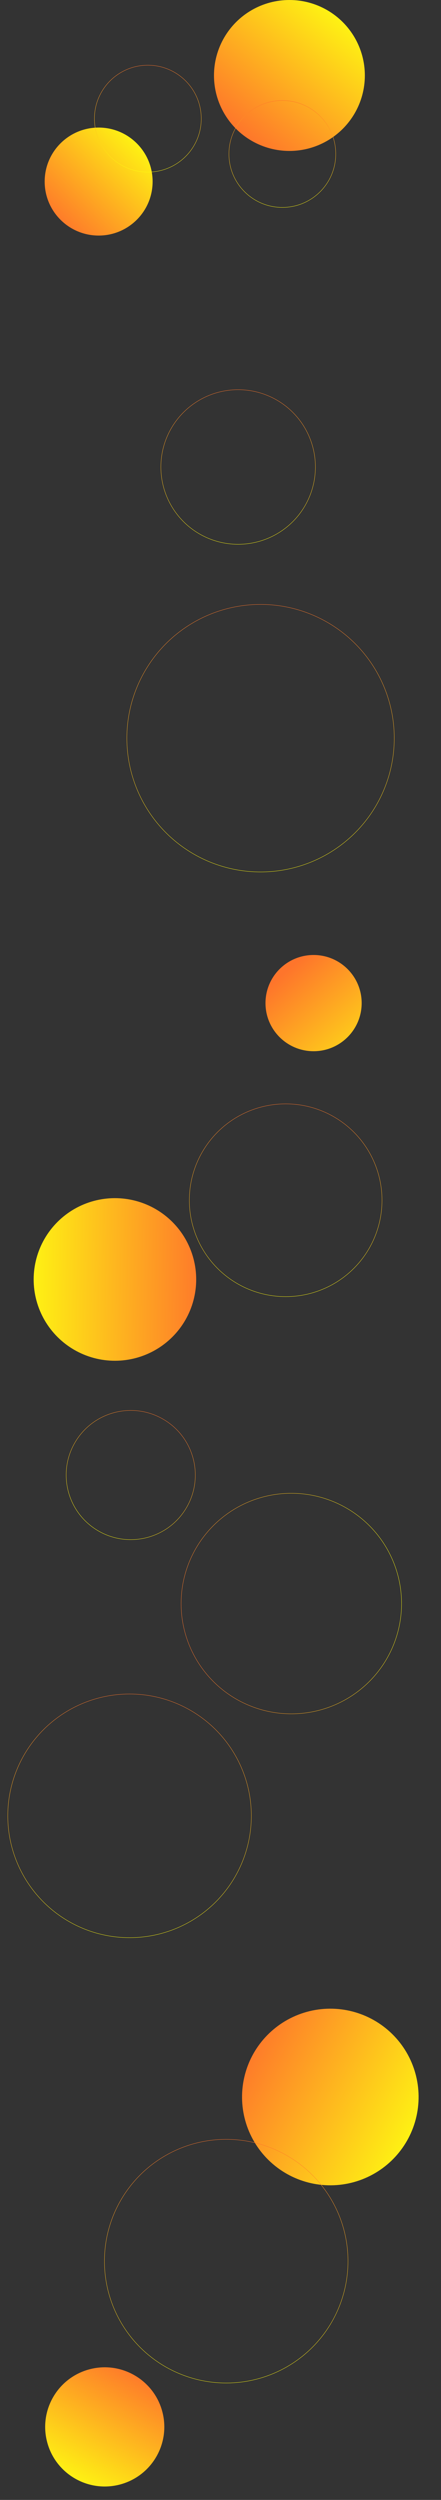 <svg width="2774" height="15717" viewBox="0 0 2774 15717" fill="none" xmlns="http://www.w3.org/2000/svg">
<rect x="0" y="0" width="2774" height="15717" fill="#333333" stroke="none"/>
<g clip-path="url(#clip0_27_22)">
<circle cx="1820.5" cy="474.5" r="474.5" fill="url(#paint0_linear_27_22)"/>
<circle cx="1972.5" cy="6306.5" r="302.5" transform="rotate(90 1972.5 6306.5)" fill="url(#paint1_linear_27_22)"/>
<circle cx="620.5" cy="1141.5" r="339.5" fill="url(#paint2_linear_27_22)"/>
<circle cx="930" cy="746" r="336" stroke="url(#paint3_linear_27_22)" stroke-width="2"/>
<circle cx="1498" cy="2936" r="486" stroke="url(#paint4_linear_27_22)" stroke-width="2"/>
<circle cx="1776" cy="968" r="336" stroke="url(#paint5_linear_27_22)" stroke-width="2"/>
<circle cx="722.921" cy="8043.92" r="511.183" transform="rotate(-135 722.921 8043.92)" fill="url(#paint6_linear_27_22)"/>
<circle cx="2077.8" cy="13183.8" r="555.266" transform="rotate(72.617 2077.8 13183.8)" fill="url(#paint7_linear_27_22)"/>
<circle cx="658.863" cy="15257.9" r="374.66" transform="rotate(165 658.863 15257.9)" fill="url(#paint8_linear_27_22)"/>
<circle cx="1639" cy="4641" r="841" stroke="url(#paint9_linear_27_22)" stroke-width="2"/>
<circle cx="1797" cy="7546" r="606" stroke="url(#paint10_linear_27_22)" stroke-width="2"/>
<circle cx="815" cy="11416.2" r="766" stroke="url(#paint11_linear_27_22)" stroke-width="2"/>
<circle cx="822.42" cy="9273.58" r="406.091" transform="rotate(30 822.42 9273.58)" stroke="url(#paint12_linear_27_22)" stroke-width="2"/>
<circle cx="1832.58" cy="10081.6" r="693.318" transform="rotate(-105 1832.58 10081.6)" stroke="url(#paint13_linear_27_22)" stroke-width="2"/>
<circle cx="1423" cy="14216" r="766" stroke="url(#paint14_linear_27_22)" stroke-width="2"/>
</g>
<defs>
<linearGradient id="paint0_linear_27_22" x1="2162.2" y1="62.079" x2="1511.18" y2="848.054" gradientUnits="userSpaceOnUse">
<stop stop-color="#FEFA12"/>
<stop offset="1" stop-color="#FE752B"/>
</linearGradient>
<linearGradient id="paint1_linear_27_22" x1="2429" y1="5825" x2="1732" y2="6433.5" gradientUnits="userSpaceOnUse">
<stop stop-color="#FEFA12"/>
<stop offset="1" stop-color="#FE752B"/>
</linearGradient>
<linearGradient id="paint2_linear_27_22" x1="368.3" y1="1426.53" x2="908.515" y2="874.377" gradientUnits="userSpaceOnUse">
<stop stop-color="#FE752B"/>
<stop offset="1" stop-color="#FEFA12"/>
</linearGradient>
<linearGradient id="paint3_linear_27_22" x1="930" y1="409" x2="930" y2="1083" gradientUnits="userSpaceOnUse">
<stop stop-color="#FE752B"/>
<stop offset="1" stop-color="#FEFA12"/>
</linearGradient>
<linearGradient id="paint4_linear_27_22" x1="1498" y1="2449" x2="1498" y2="3423" gradientUnits="userSpaceOnUse">
<stop stop-color="#FE752B"/>
<stop offset="1" stop-color="#FEFA12"/>
</linearGradient>
<linearGradient id="paint5_linear_27_22" x1="1776" y1="631" x2="1776" y2="1305" gradientUnits="userSpaceOnUse">
<stop stop-color="#FE752B"/>
<stop offset="1" stop-color="#FEFA12"/>
</linearGradient>
<linearGradient id="paint6_linear_27_22" x1="343.186" y1="8473.09" x2="1156.58" y2="7641.72" gradientUnits="userSpaceOnUse">
<stop stop-color="#FE752B"/>
<stop offset="1" stop-color="#FEFA12"/>
</linearGradient>
<linearGradient id="paint7_linear_27_22" x1="1665.32" y1="13650" x2="2548.86" y2="12746.9" gradientUnits="userSpaceOnUse">
<stop stop-color="#FE752B"/>
<stop offset="1" stop-color="#FEFA12"/>
</linearGradient>
<linearGradient id="paint8_linear_27_22" x1="380.544" y1="15572.4" x2="976.707" y2="14963.1" gradientUnits="userSpaceOnUse">
<stop stop-color="#FE752B"/>
<stop offset="1" stop-color="#FEFA12"/>
</linearGradient>
<linearGradient id="paint9_linear_27_22" x1="1639" y1="3799" x2="1639" y2="5483" gradientUnits="userSpaceOnUse">
<stop stop-color="#FE752B"/>
<stop offset="1" stop-color="#FEFA12"/>
</linearGradient>
<linearGradient id="paint10_linear_27_22" x1="1797" y1="6939" x2="1797" y2="8153" gradientUnits="userSpaceOnUse">
<stop stop-color="#FE752B"/>
<stop offset="1" stop-color="#FEFA12"/>
</linearGradient>
<linearGradient id="paint11_linear_27_22" x1="815" y1="10649.2" x2="815" y2="12183.2" gradientUnits="userSpaceOnUse">
<stop stop-color="#FE752B"/>
<stop offset="1" stop-color="#FEFA12"/>
</linearGradient>
<linearGradient id="paint12_linear_27_22" x1="822.42" y1="8866.49" x2="822.42" y2="9680.67" gradientUnits="userSpaceOnUse">
<stop stop-color="#FE752B"/>
<stop offset="1" stop-color="#FEFA12"/>
</linearGradient>
<linearGradient id="paint13_linear_27_22" x1="1832.58" y1="9387.26" x2="1832.58" y2="10775.9" gradientUnits="userSpaceOnUse">
<stop stop-color="#FE752B"/>
<stop offset="1" stop-color="#FEFA12"/>
</linearGradient>
<linearGradient id="paint14_linear_27_22" x1="1423" y1="13449" x2="1423" y2="14983" gradientUnits="userSpaceOnUse">
<stop stop-color="#FE752B"/>
<stop offset="1" stop-color="#FEFA12"/>
</linearGradient>
<clipPath id="clip0_27_22">
<rect width="2773.6" height="15716.7" fill="white"/>
</clipPath>
</defs>
</svg>
